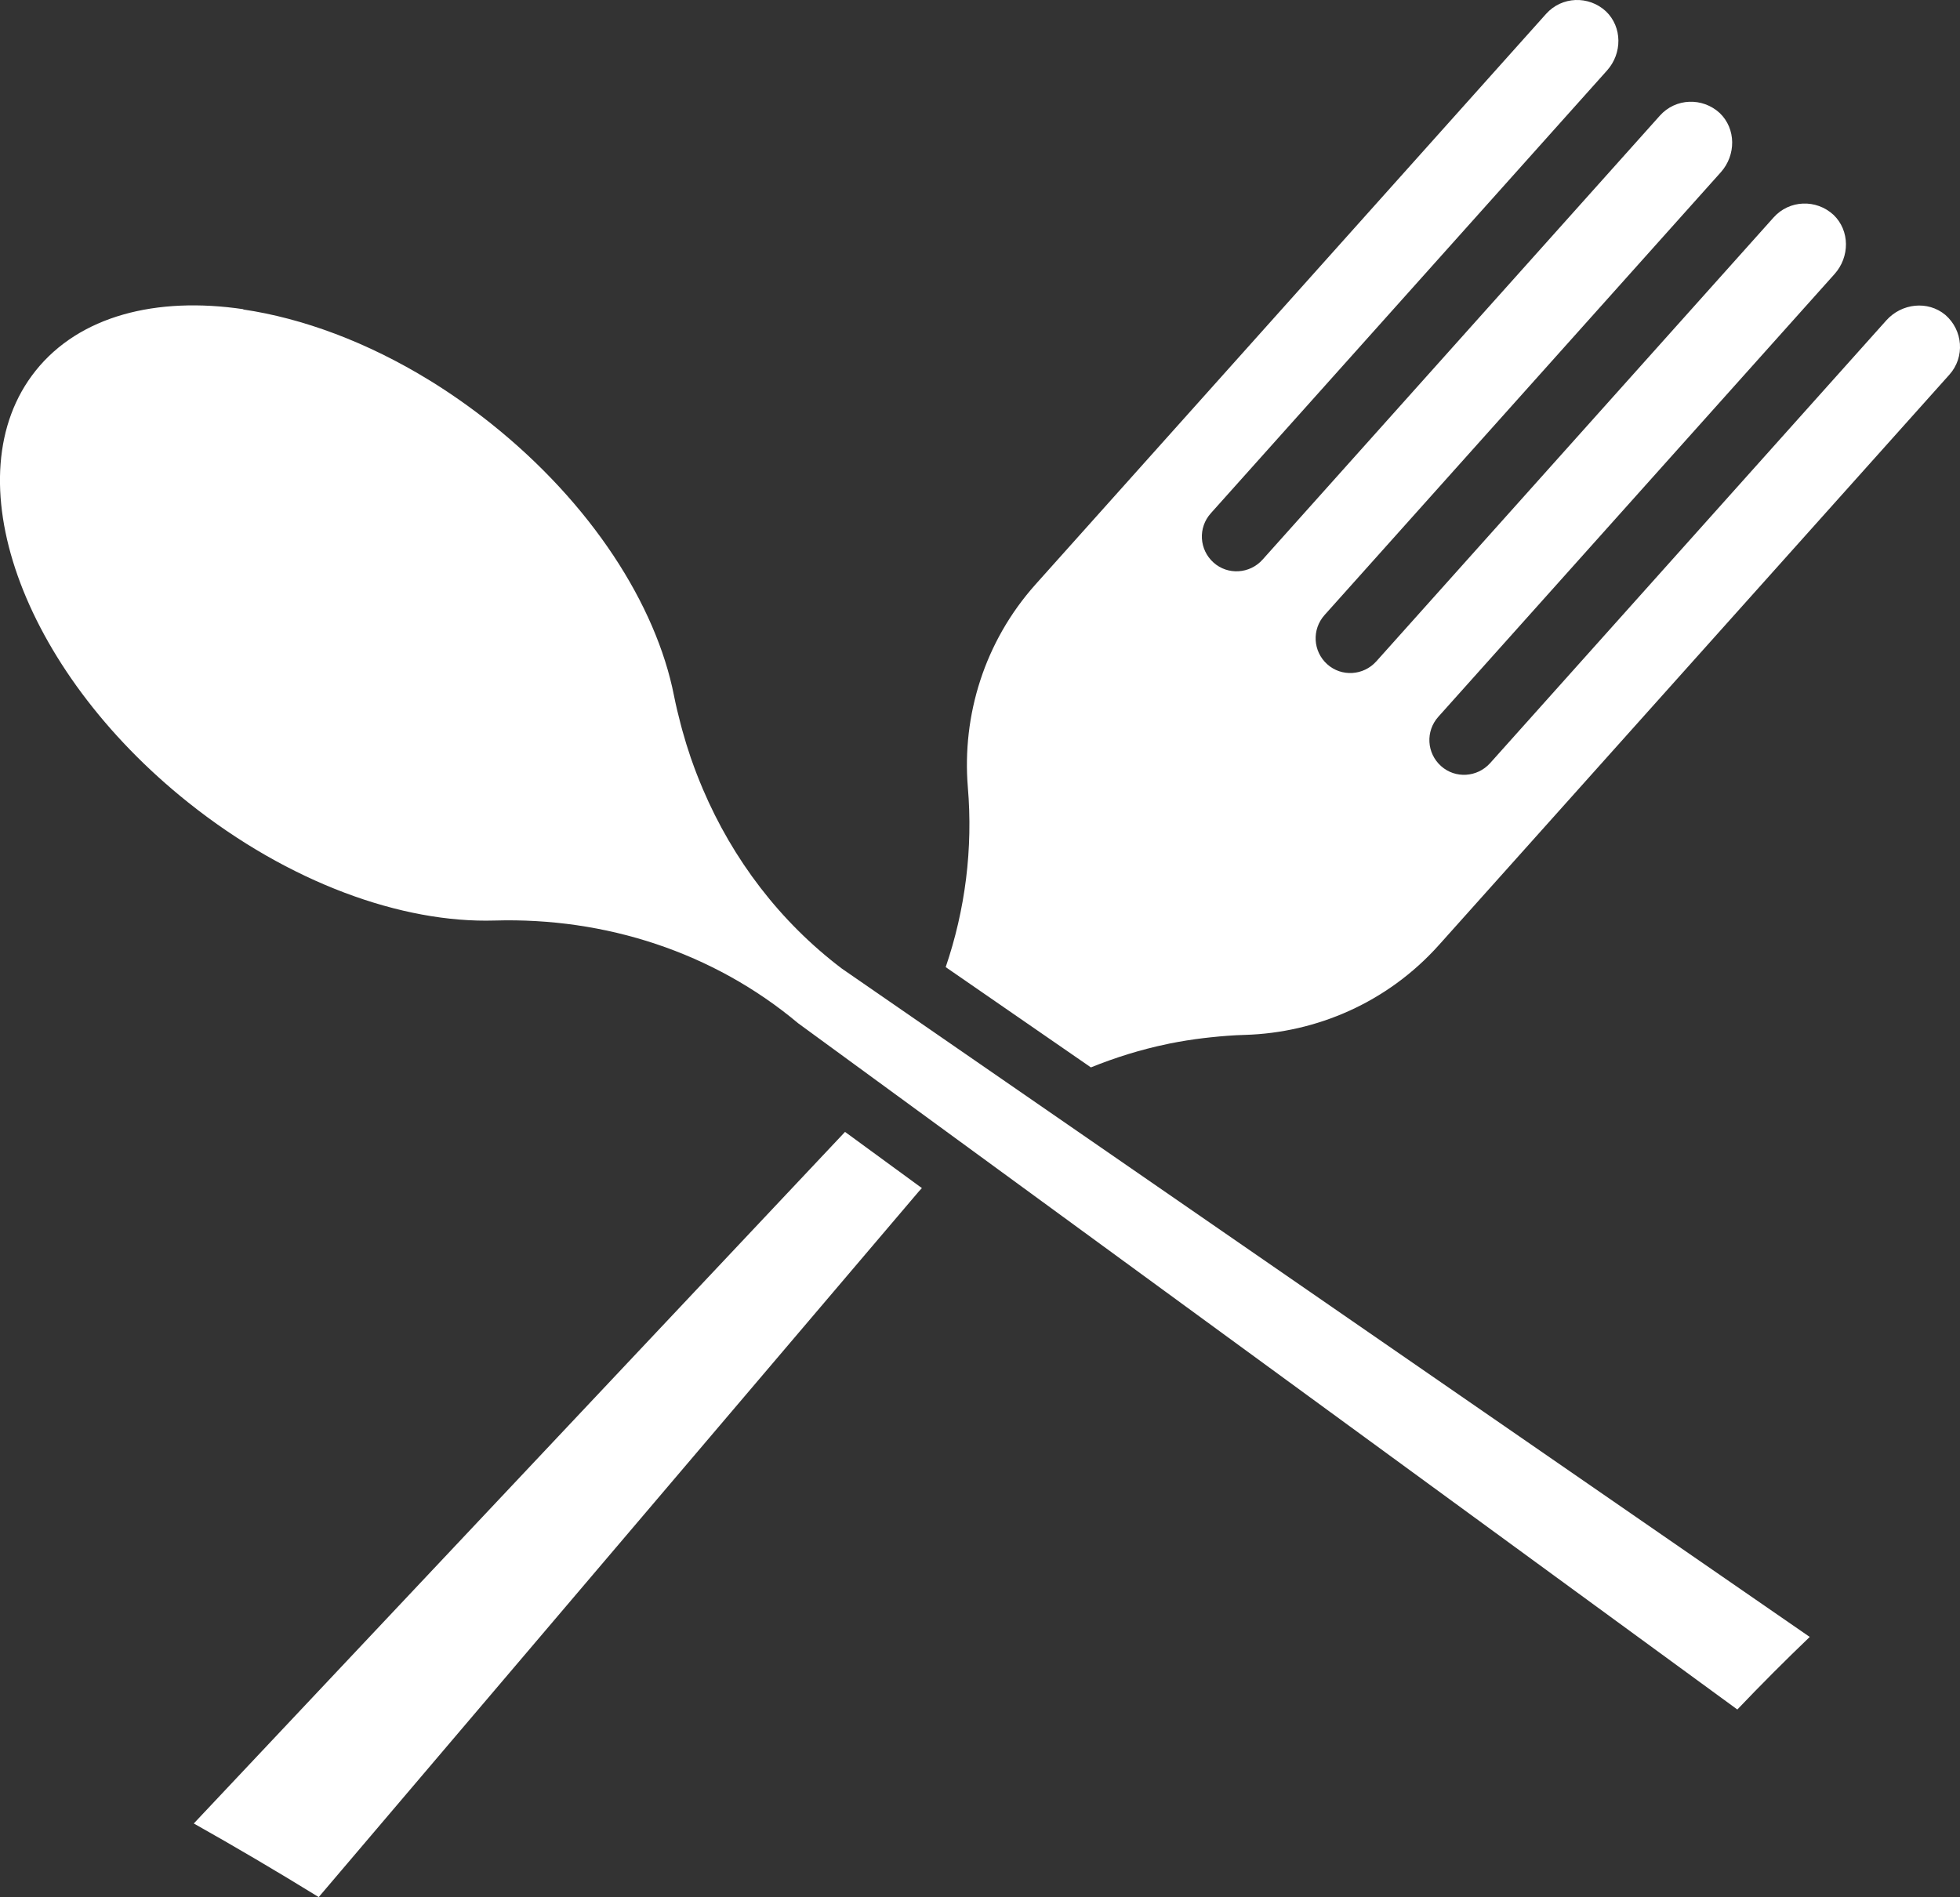 <svg version="1.1" id="图层_1" x="0px" y="0px" width="109.717px" height="106.211px" viewBox="0 0 109.717 106.211" enable-background="new 0 0 109.717 106.211" xml:space="preserve" xmlns="http://www.w3.org/2000/svg" xmlns:xlink="http://www.w3.org/1999/xlink" xmlns:xml="http://www.w3.org/XML/1998/namespace">
  <rect x="0" y="0" width="109.717" height="106.211" fill="#333333" stroke="none"/>
  <path fill="#FFFFFF" d="M39.342,44.173c-0.009-0.021-0.018-0.043-0.026-0.064c-0.216-0.509-0.417-1.026-0.6-1.551
	c-0.016-0.044-0.032-0.087-0.047-0.131c-0.174-0.508-0.332-1.024-0.476-1.544c-0.032-0.115-0.062-0.231-0.092-0.346
	c-0.138-0.524-0.265-1.051-0.371-1.585c-1.005-5.1-4.632-10.764-10.253-15.246c-0.546-0.435-1.1-0.849-1.659-1.243
	c-0.02-0.012-0.038-0.028-0.058-0.041c-0.563-0.395-1.132-0.77-1.705-1.122c-0.005-0.003-0.009-0.005-0.014-0.008
	c-3.487-2.142-7.097-3.475-10.433-3.967c0.008-0.003,0.017-0.006,0.027-0.012c-4.891-0.727-9.191,0.371-11.645,3.448
	c-4.674,5.863-0.839,16.687,8.56,24.178c5.621,4.481,11.95,6.754,17.146,6.598c6.186-0.18,12.238,1.772,16.987,5.754l52.57,38.418
	c1.336-1.401,2.691-2.758,4.053-4.063l-54.18-37.418C43.654,51.598,41.02,48.116,39.342,44.173z M65.47,58.424
	c0.633-0.125,1.271-0.229,1.914-0.305c0.12-0.017,0.243-0.027,0.364-0.041c0.642-0.068,1.287-0.121,1.938-0.138
	c4.013-0.118,7.983-1.815,10.861-5.031l0.184-0.205l28.393-31.729c0.879-0.983,0.766-2.483-0.23-3.347
	c-0.979-0.815-2.444-0.648-3.299,0.306l-22.18,24.79c-0.727,0.808-1.955,0.876-2.746,0.167c-0.809-0.722-0.879-1.953-0.154-2.762
	l22.182-24.789c0.854-0.955,0.861-2.427-0.059-3.31c-0.971-0.894-2.474-0.84-3.353,0.142l-22.24,24.853
	c-0.724,0.808-1.953,0.877-2.746,0.167c-0.807-0.723-0.875-1.951-0.151-2.76l22.182-24.79c0.852-0.955,0.859-2.428-0.061-3.312
	c-0.971-0.893-2.473-0.839-3.351,0.143L70.677,31.33c-0.724,0.809-1.953,0.875-2.744,0.167c-0.808-0.724-0.879-1.953-0.154-2.761
	L89.96,3.945c0.854-0.954,0.859-2.427-0.063-3.312c-0.969-0.893-2.469-0.839-3.35,0.144L57.974,32.711
	c-2.877,3.216-4.124,7.35-3.797,11.353c0.295,3.452-0.146,6.878-1.239,10.081l8.129,5.615c1.377-0.557,2.802-1.002,4.266-1.305
	C65.377,58.448,65.424,58.436,65.47,58.424z M10.848,102.09c2.281,1.283,4.62,2.658,6.993,4.121L51.43,66.708
	c0.056-0.066,0.119-0.125,0.176-0.191l-4.303-3.146L10.848,102.09z" class="color c1"/>
</svg>